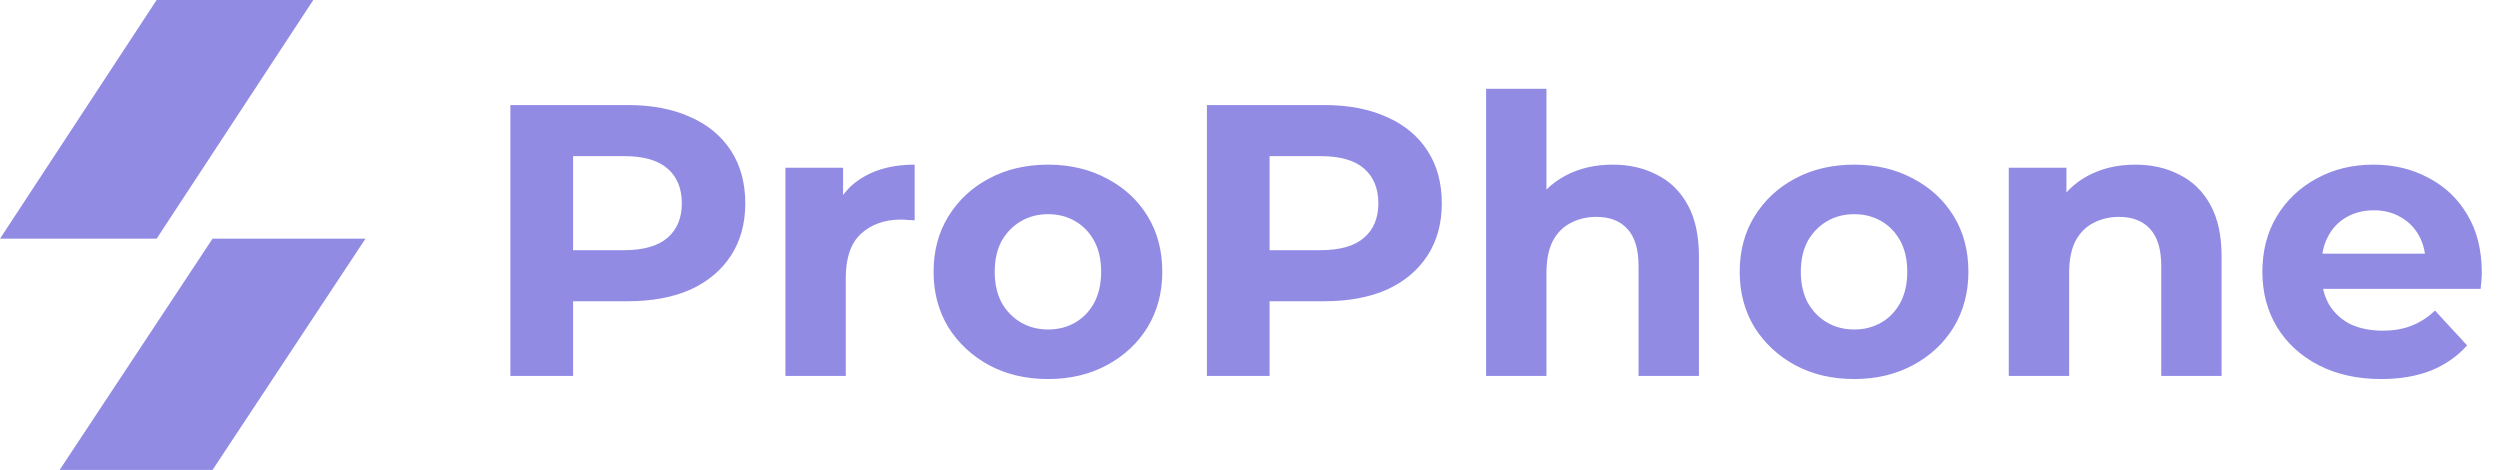 <svg width="133" height="25" viewBox="0 0 133 25" fill="none" xmlns="http://www.w3.org/2000/svg">
<path d="M11.308 25H3.173L11.308 12.698H19.443L11.308 25Z" fill="#918BE4"/>
<path d="M8.333 0H16.667L8.333 12.698H0L8.333 0Z" fill="#918BE4"/>
<path d="M27.152 20V5.588H33.39C34.681 5.588 35.792 5.801 36.726 6.226C37.659 6.638 38.38 7.235 38.888 8.018C39.395 8.8 39.649 9.733 39.649 10.818C39.649 11.888 39.395 12.815 38.888 13.597C38.38 14.379 37.659 14.983 36.726 15.409C35.792 15.821 34.681 16.026 33.39 16.026H29.005L30.488 14.524V20H27.152ZM30.488 14.894L29.005 13.309H33.205C34.234 13.309 35.003 13.089 35.511 12.65C36.019 12.211 36.273 11.6 36.273 10.818C36.273 10.022 36.019 9.404 35.511 8.965C35.003 8.525 34.234 8.306 33.205 8.306H29.005L30.488 6.721V14.894ZM41.784 20V8.924H44.852V12.053L44.419 11.147C44.748 10.365 45.277 9.775 46.004 9.376C46.732 8.965 47.617 8.759 48.66 8.759V11.723C48.523 11.71 48.4 11.703 48.29 11.703C48.18 11.689 48.063 11.682 47.94 11.682C47.061 11.682 46.347 11.936 45.798 12.444C45.263 12.938 44.996 13.714 44.996 14.771V20H41.784ZM55.76 20.165C54.58 20.165 53.53 19.918 52.61 19.424C51.704 18.929 50.984 18.257 50.448 17.406C49.927 16.541 49.666 15.56 49.666 14.462C49.666 13.35 49.927 12.369 50.448 11.518C50.984 10.653 51.704 9.98 52.61 9.5C53.53 9.006 54.58 8.759 55.76 8.759C56.927 8.759 57.97 9.006 58.89 9.5C59.809 9.98 60.53 10.646 61.051 11.497C61.573 12.348 61.834 13.336 61.834 14.462C61.834 15.56 61.573 16.541 61.051 17.406C60.53 18.257 59.809 18.929 58.89 19.424C57.97 19.918 56.927 20.165 55.76 20.165ZM55.76 17.529C56.295 17.529 56.776 17.406 57.201 17.159C57.627 16.912 57.963 16.562 58.21 16.109C58.457 15.642 58.581 15.093 58.581 14.462C58.581 13.817 58.457 13.268 58.21 12.815C57.963 12.362 57.627 12.012 57.201 11.765C56.776 11.518 56.295 11.394 55.76 11.394C55.225 11.394 54.745 11.518 54.319 11.765C53.894 12.012 53.55 12.362 53.29 12.815C53.042 13.268 52.919 13.817 52.919 14.462C52.919 15.093 53.042 15.642 53.29 16.109C53.55 16.562 53.894 16.912 54.319 17.159C54.745 17.406 55.225 17.529 55.76 17.529ZM64.207 20V5.588H70.445C71.735 5.588 72.847 5.801 73.781 6.226C74.714 6.638 75.434 7.235 75.942 8.018C76.45 8.8 76.704 9.733 76.704 10.818C76.704 11.888 76.45 12.815 75.942 13.597C75.434 14.379 74.714 14.983 73.781 15.409C72.847 15.821 71.735 16.026 70.445 16.026H66.06L67.542 14.524V20H64.207ZM67.542 14.894L66.06 13.309H70.26C71.289 13.309 72.058 13.089 72.566 12.65C73.074 12.211 73.328 11.6 73.328 10.818C73.328 10.022 73.074 9.404 72.566 8.965C72.058 8.525 71.289 8.306 70.26 8.306H66.06L67.542 6.721V14.894ZM85.792 8.759C86.671 8.759 87.453 8.937 88.139 9.294C88.839 9.637 89.388 10.172 89.786 10.9C90.184 11.614 90.383 12.533 90.383 13.659V20H87.171V14.153C87.171 13.261 86.972 12.602 86.575 12.177C86.19 11.751 85.641 11.538 84.927 11.538C84.42 11.538 83.96 11.648 83.548 11.868C83.15 12.073 82.834 12.396 82.601 12.835C82.381 13.274 82.272 13.837 82.272 14.524V20H79.06V4.724H82.272V11.991L81.551 11.065C81.949 10.323 82.519 9.754 83.26 9.356C84.001 8.958 84.845 8.759 85.792 8.759ZM98.646 20.165C97.465 20.165 96.415 19.918 95.496 19.424C94.59 18.929 93.869 18.257 93.334 17.406C92.812 16.541 92.552 15.56 92.552 14.462C92.552 13.35 92.812 12.369 93.334 11.518C93.869 10.653 94.59 9.98 95.496 9.5C96.415 9.006 97.465 8.759 98.646 8.759C99.812 8.759 100.855 9.006 101.775 9.5C102.695 9.98 103.415 10.646 103.937 11.497C104.458 12.348 104.719 13.336 104.719 14.462C104.719 15.56 104.458 16.541 103.937 17.406C103.415 18.257 102.695 18.929 101.775 19.424C100.855 19.918 99.812 20.165 98.646 20.165ZM98.646 17.529C99.181 17.529 99.661 17.406 100.087 17.159C100.512 16.912 100.849 16.562 101.096 16.109C101.343 15.642 101.466 15.093 101.466 14.462C101.466 13.817 101.343 13.268 101.096 12.815C100.849 12.362 100.512 12.012 100.087 11.765C99.661 11.518 99.181 11.394 98.646 11.394C98.11 11.394 97.63 11.518 97.204 11.765C96.779 12.012 96.436 12.362 96.175 12.815C95.928 13.268 95.804 13.817 95.804 14.462C95.804 15.093 95.928 15.642 96.175 16.109C96.436 16.562 96.779 16.912 97.204 17.159C97.63 17.406 98.11 17.529 98.646 17.529ZM113.598 8.759C114.477 8.759 115.259 8.937 115.945 9.294C116.645 9.637 117.194 10.172 117.592 10.9C117.99 11.614 118.189 12.533 118.189 13.659V20H114.978V14.153C114.978 13.261 114.779 12.602 114.381 12.177C113.996 11.751 113.447 11.538 112.734 11.538C112.226 11.538 111.766 11.648 111.354 11.868C110.956 12.073 110.64 12.396 110.407 12.835C110.188 13.274 110.078 13.837 110.078 14.524V20H106.866V8.924H109.934V11.991L109.357 11.065C109.755 10.323 110.325 9.754 111.066 9.356C111.807 8.958 112.651 8.759 113.598 8.759ZM126.678 20.165C125.416 20.165 124.304 19.918 123.343 19.424C122.396 18.929 121.662 18.257 121.14 17.406C120.618 16.541 120.358 15.56 120.358 14.462C120.358 13.35 120.612 12.369 121.119 11.518C121.641 10.653 122.348 9.98 123.24 9.5C124.132 9.006 125.141 8.759 126.267 8.759C127.351 8.759 128.325 8.992 129.19 9.459C130.068 9.912 130.762 10.571 131.269 11.435C131.777 12.286 132.031 13.309 132.031 14.503C132.031 14.627 132.024 14.771 132.011 14.935C131.997 15.086 131.983 15.23 131.969 15.368H122.972V13.494H130.281L129.046 14.05C129.046 13.473 128.929 12.973 128.696 12.547C128.463 12.122 128.14 11.792 127.728 11.559C127.317 11.312 126.836 11.188 126.287 11.188C125.738 11.188 125.251 11.312 124.825 11.559C124.414 11.792 124.091 12.128 123.858 12.568C123.624 12.993 123.508 13.501 123.508 14.091V14.585C123.508 15.189 123.638 15.725 123.899 16.191C124.173 16.644 124.551 16.994 125.031 17.241C125.525 17.474 126.102 17.591 126.761 17.591C127.351 17.591 127.866 17.502 128.305 17.323C128.758 17.145 129.169 16.878 129.54 16.521L131.249 18.373C130.741 18.95 130.103 19.396 129.334 19.712C128.566 20.014 127.68 20.165 126.678 20.165Z" fill="#918BE4"/>
</svg>
